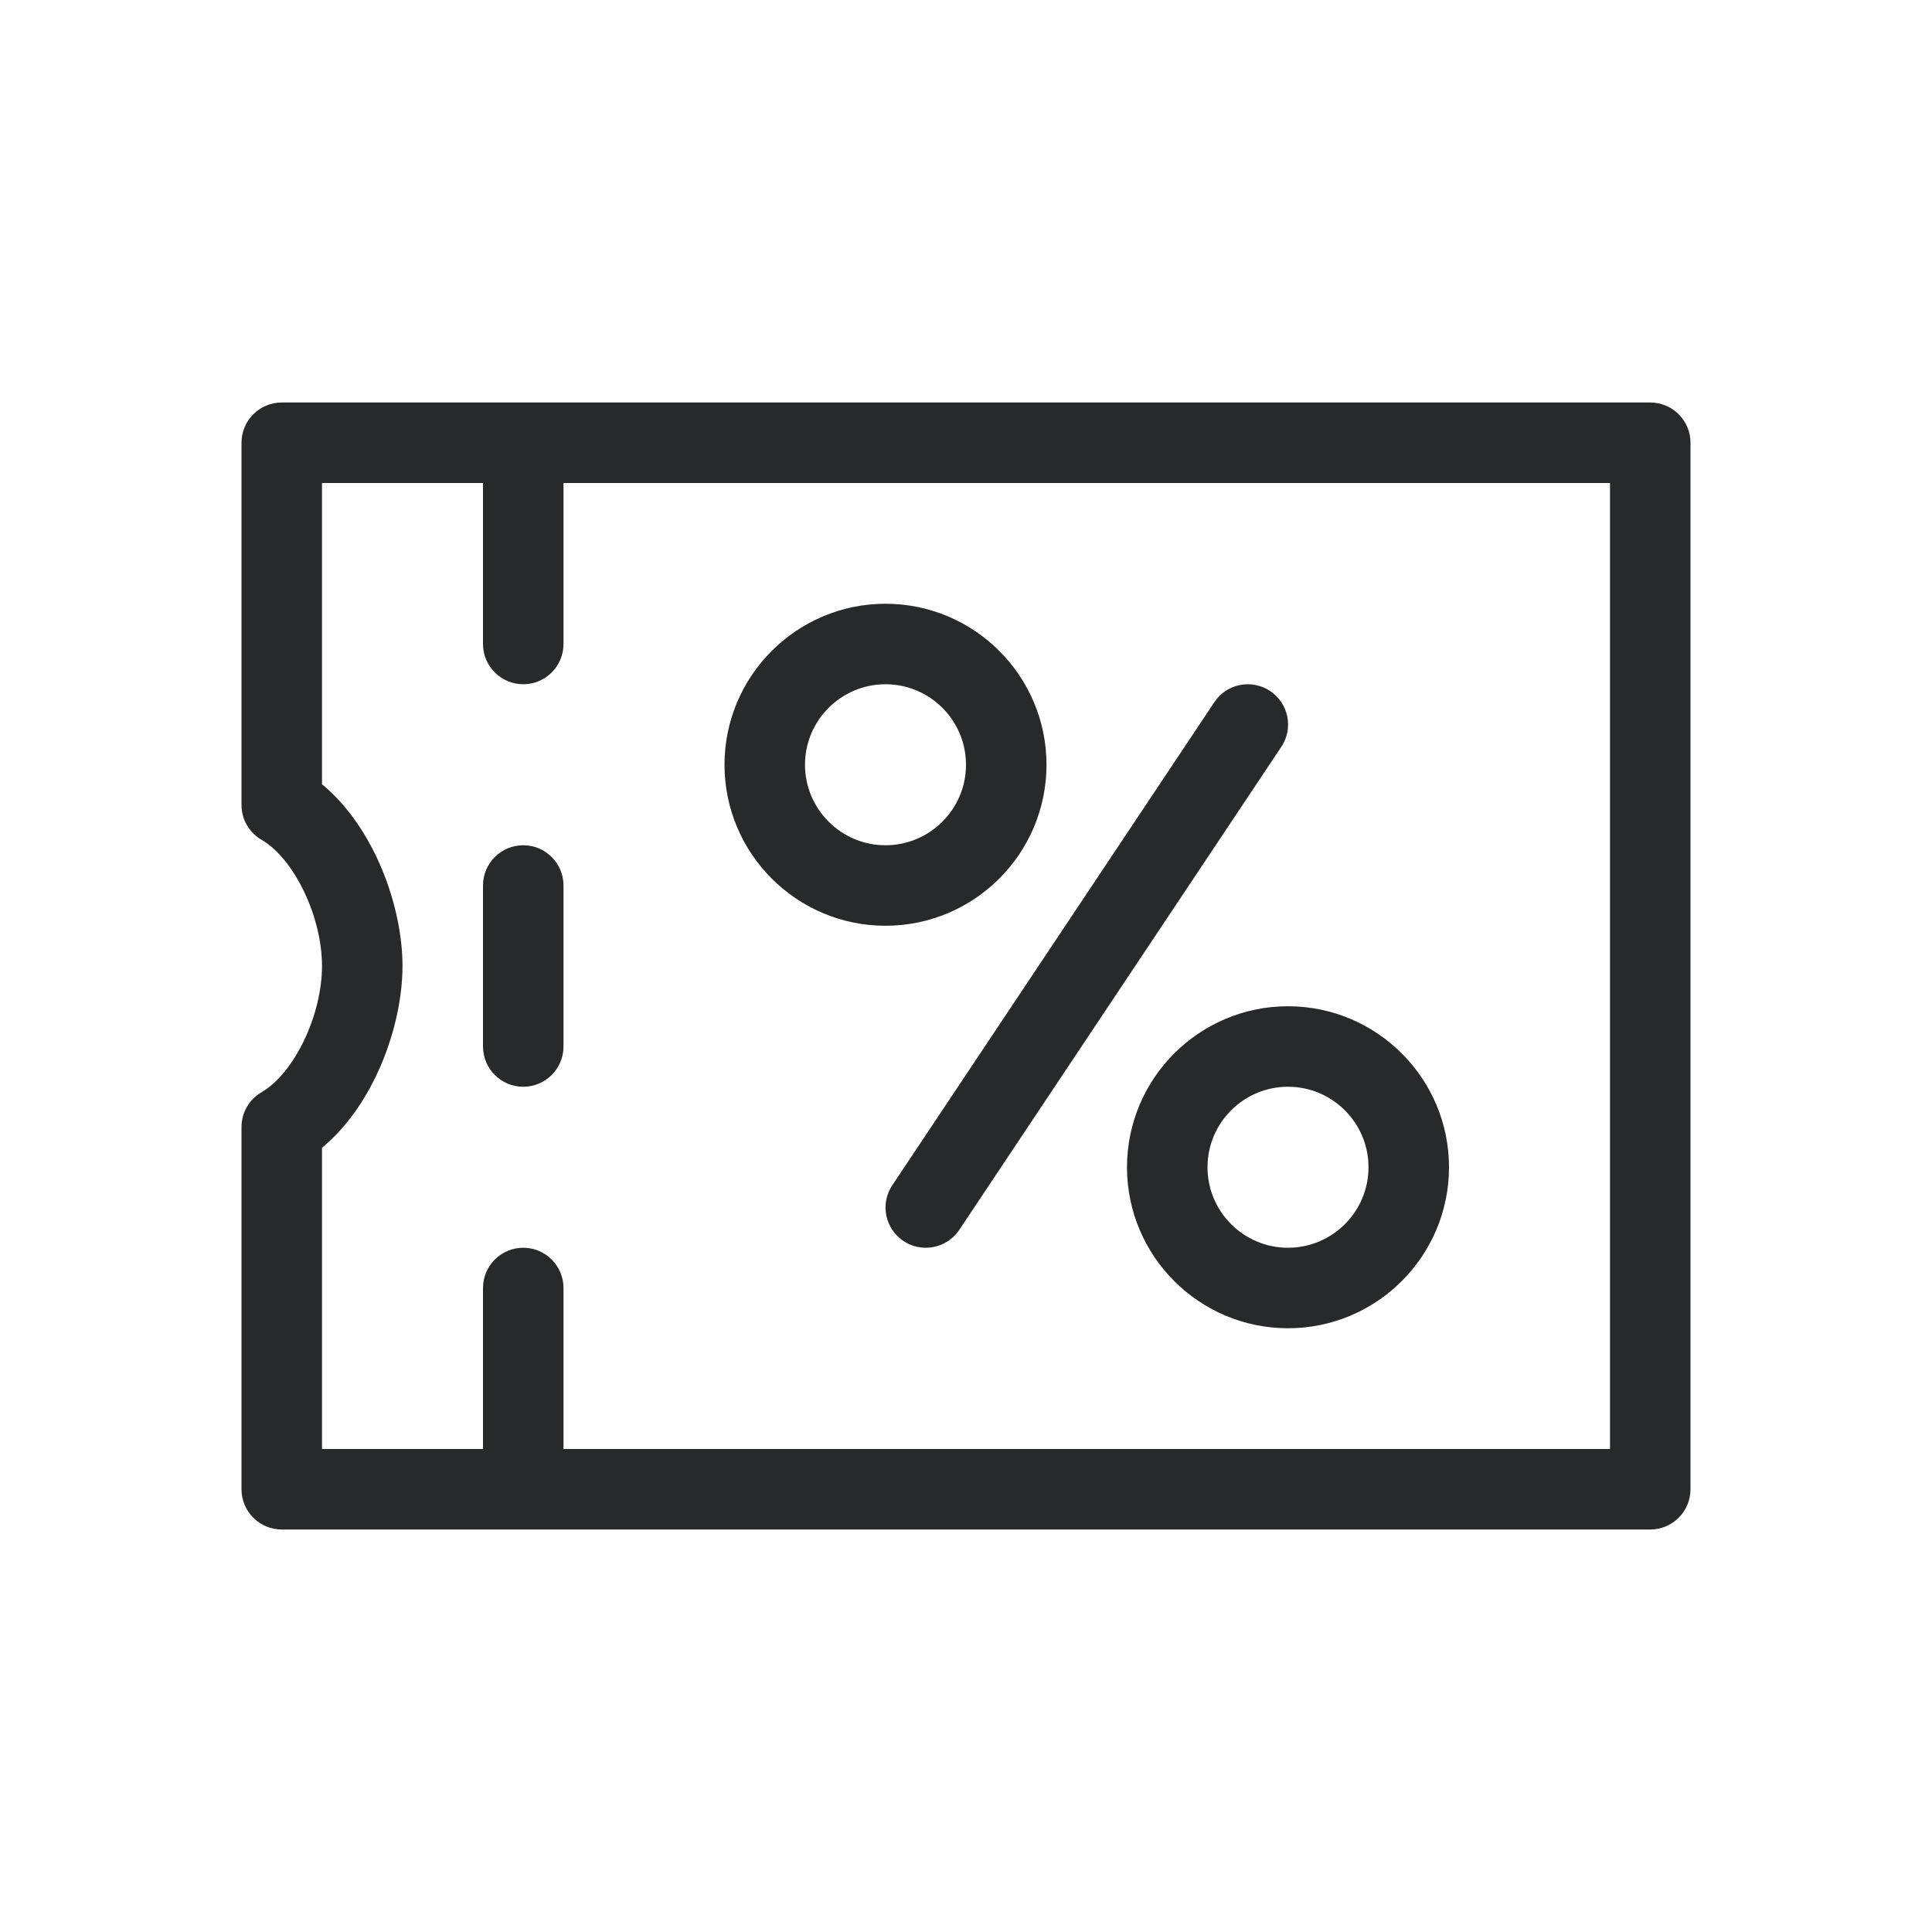<svg fill="#27292B" xmlns="http://www.w3.org/2000/svg" xmlns:xlink="http://www.w3.org/1999/xlink" version="1.1" x="0px" y="0px" viewBox="0 0 24 24" enable-background="new 0 0 24 24" xml:space="preserve"><g><g><path d="M11.223,15.416c0.085,0.057,0.182,0.084,0.277,0.084c0.162,0,0.32-0.078,0.417-0.223l4-6    c0.153-0.229,0.091-0.54-0.139-0.693c-0.231-0.153-0.541-0.091-0.693,0.139l-4,6C10.931,14.952,10.993,15.263,11.223,15.416z"></path><path d="M11,11.5c1.103,0,2-0.897,2-2s-0.897-2-2-2s-2,0.897-2,2S9.897,11.5,11,11.5z M11,8.5c0.551,0,1,0.448,1,1s-0.449,1-1,1    s-1-0.448-1-1S10.449,8.5,11,8.5z"></path><path d="M14,14.5c0,1.103,0.897,2,2,2s2-0.897,2-2s-0.897-2-2-2S14,13.397,14,14.5z M16,13.5c0.551,0,1,0.448,1,1s-0.449,1-1,1    s-1-0.448-1-1S15.449,13.5,16,13.5z"></path><path d="M6.5,10.5C6.224,10.5,6,10.724,6,11v2c0,0.276,0.224,0.5,0.5,0.5S7,13.276,7,13v-2C7,10.724,6.776,10.5,6.5,10.5z"></path><path d="M20.5,5h-17C3.224,5,3,5.224,3,5.5V10c0,0.178,0.095,0.343,0.249,0.432C3.656,10.669,4,11.388,4,12    s-0.344,1.331-0.751,1.568C3.095,13.657,3,13.822,3,14v4.5C3,18.776,3.224,19,3.5,19h17c0.276,0,0.5-0.224,0.5-0.5v-13    C21,5.224,20.776,5,20.5,5z M20,18H7v-2c0-0.276-0.224-0.5-0.5-0.5S6,15.724,6,16v2H4v-3.742C4.651,13.72,5,12.737,5,12    s-0.349-1.72-1-2.258V6h2v2c0,0.276,0.224,0.5,0.5,0.5S7,8.276,7,8V6h13V18z"></path></g></g></svg>